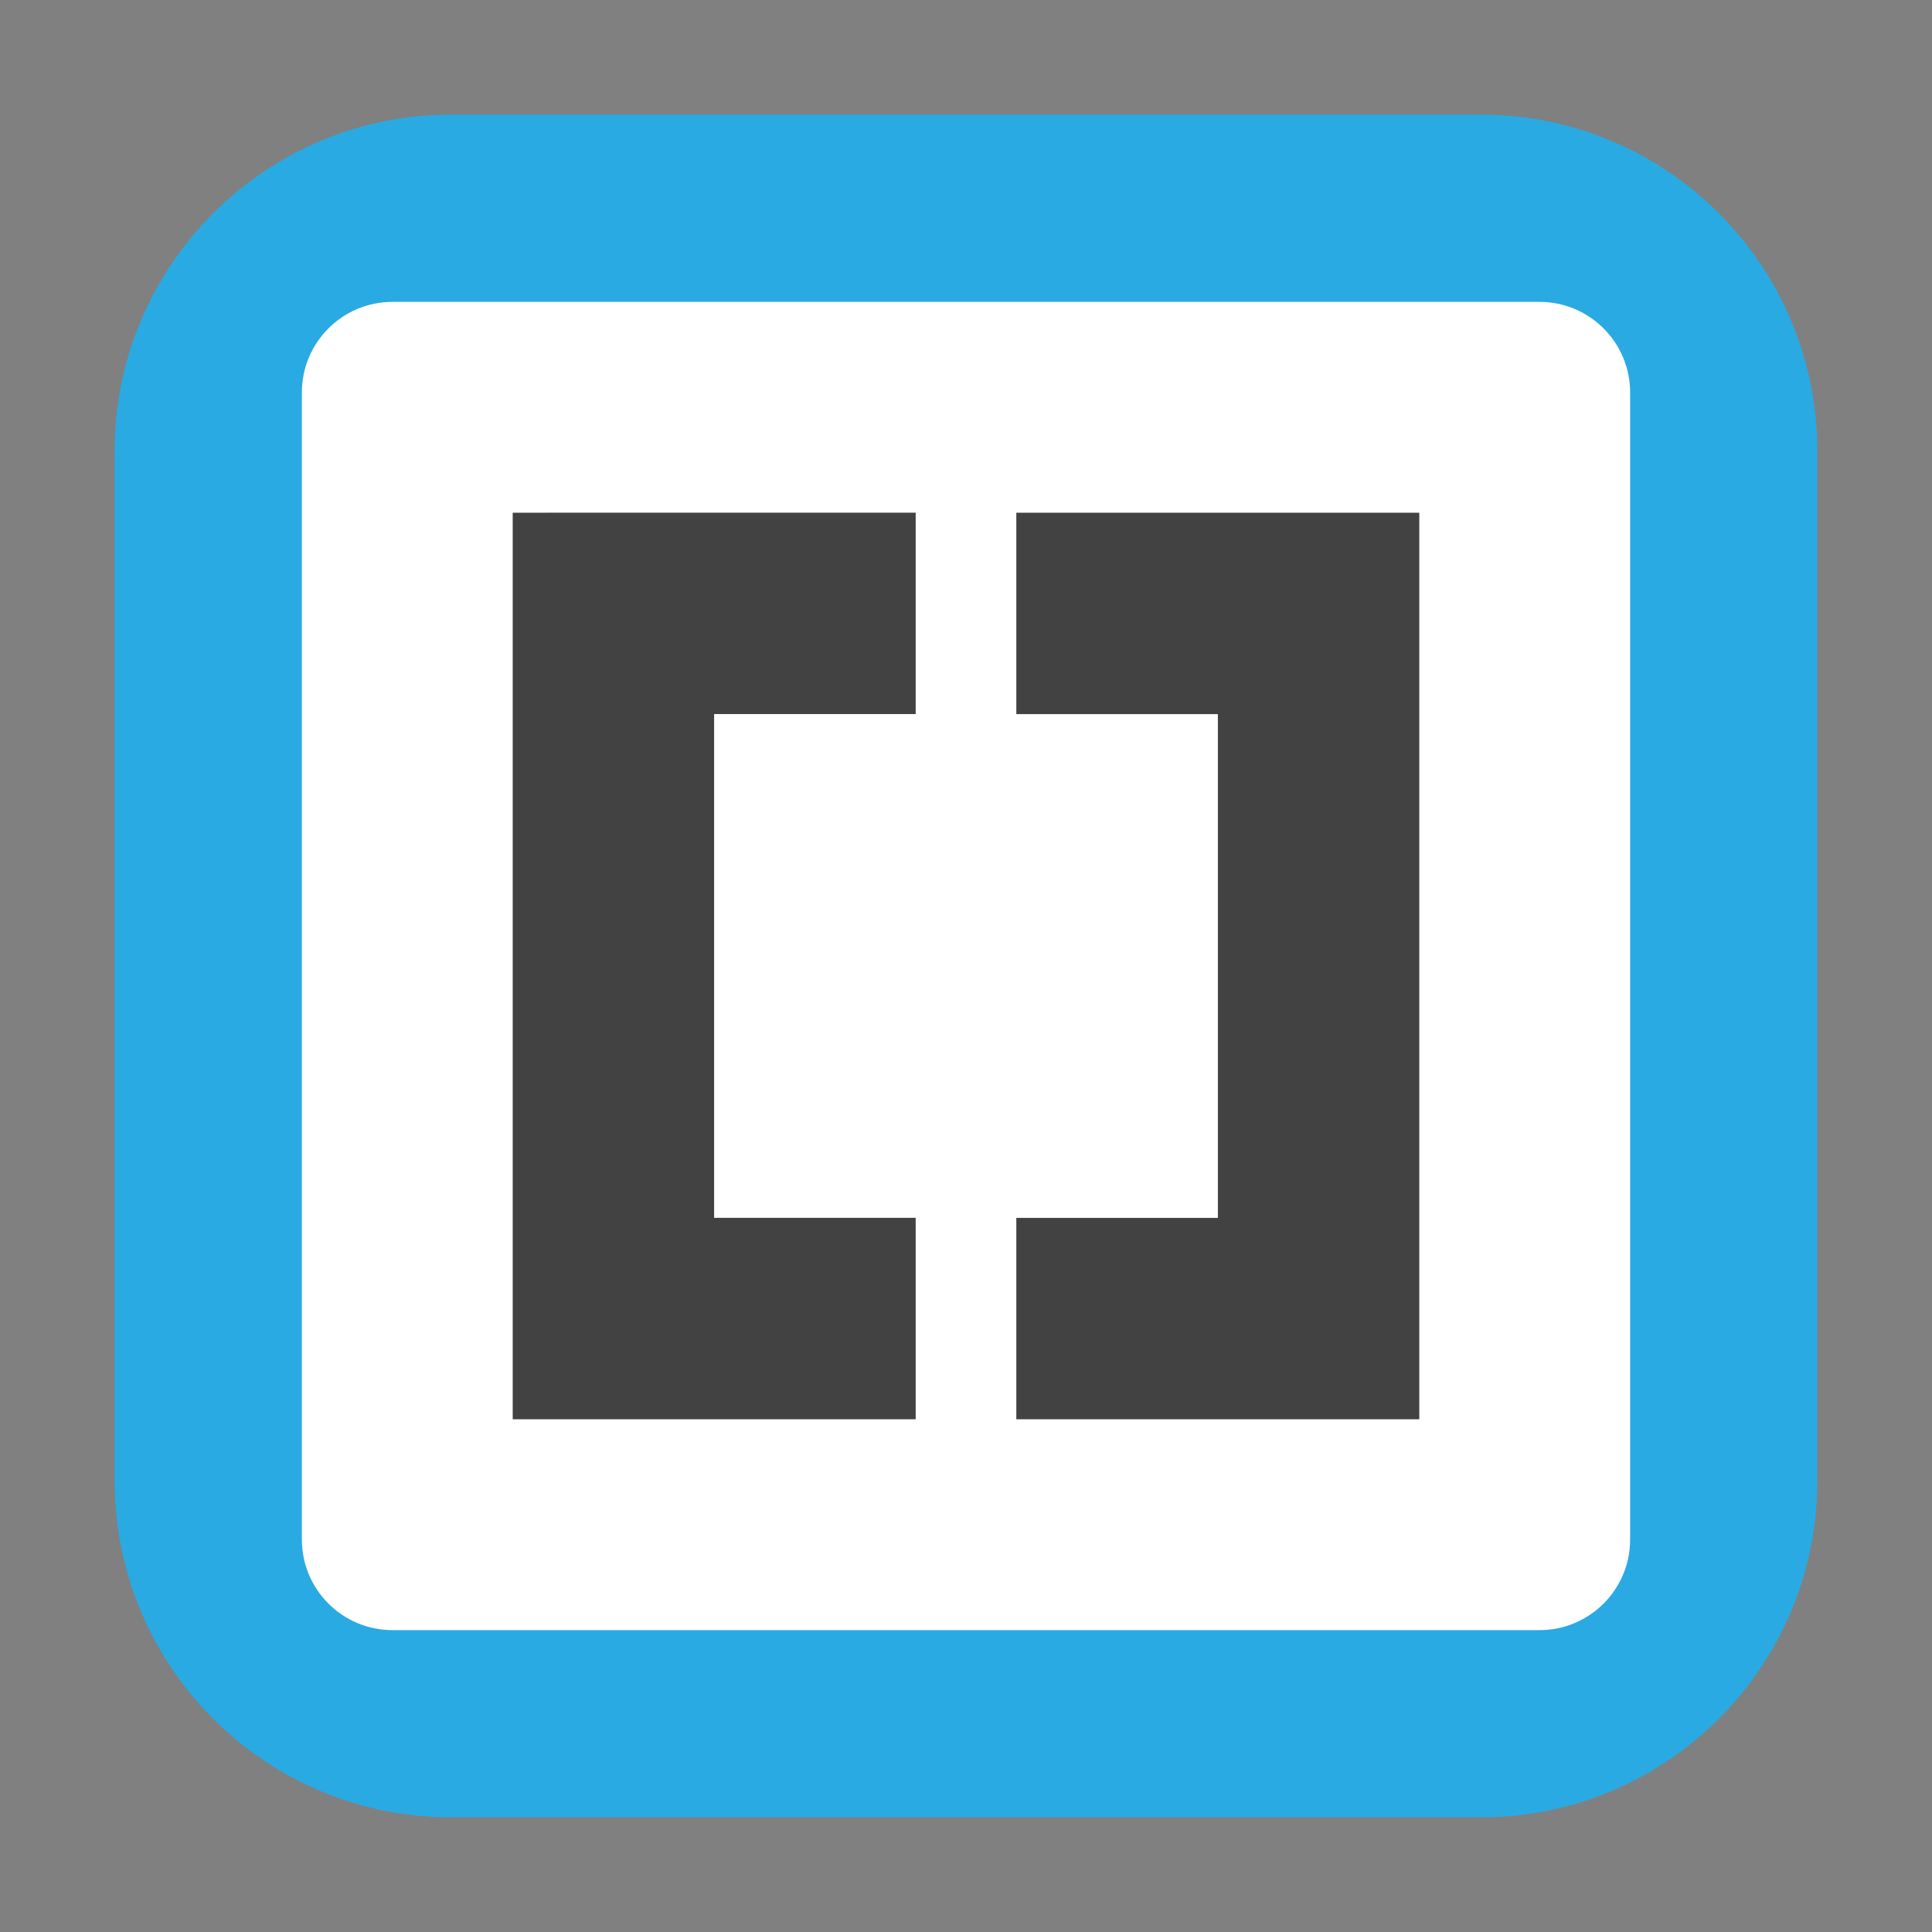 <svg height="48pt" viewBox="0 0 48 48" width="48pt" xmlns="http://www.w3.org/2000/svg"><rect x="0" y="0" width="48" height="48" fill="#808080" stroke="none"/><path d="m11.211 2.848h25.578c4.621 0 8.363 3.742 8.363 8.363v25.578c0 4.621-3.742 8.363-8.363 8.363h-25.578c-4.621 0-8.363-3.742-8.363-8.363v-25.578c0-4.621 3.742-8.363 8.363-8.363zm0 0" fill="#29aae2" fill-rule="evenodd"/><path d="m9.75 7.5h28.5c1.242 0 2.25 1.008 2.25 2.25v28.5c0 1.242-1.008 2.25-2.25 2.25h-28.5c-1.242 0-2.25-1.008-2.25-2.25v-28.5c0-1.242 1.008-2.25 2.25-2.25zm0 0" fill="#fff"/><path d="m12.738 12.738v22.523h10.012v-5.004h-5.008v-12.516h5.008v-5.004zm12.512 0v5.004h5.008v12.516h-5.008v5.004h10.012v-22.523zm0 0" fill="#424242"/></svg>